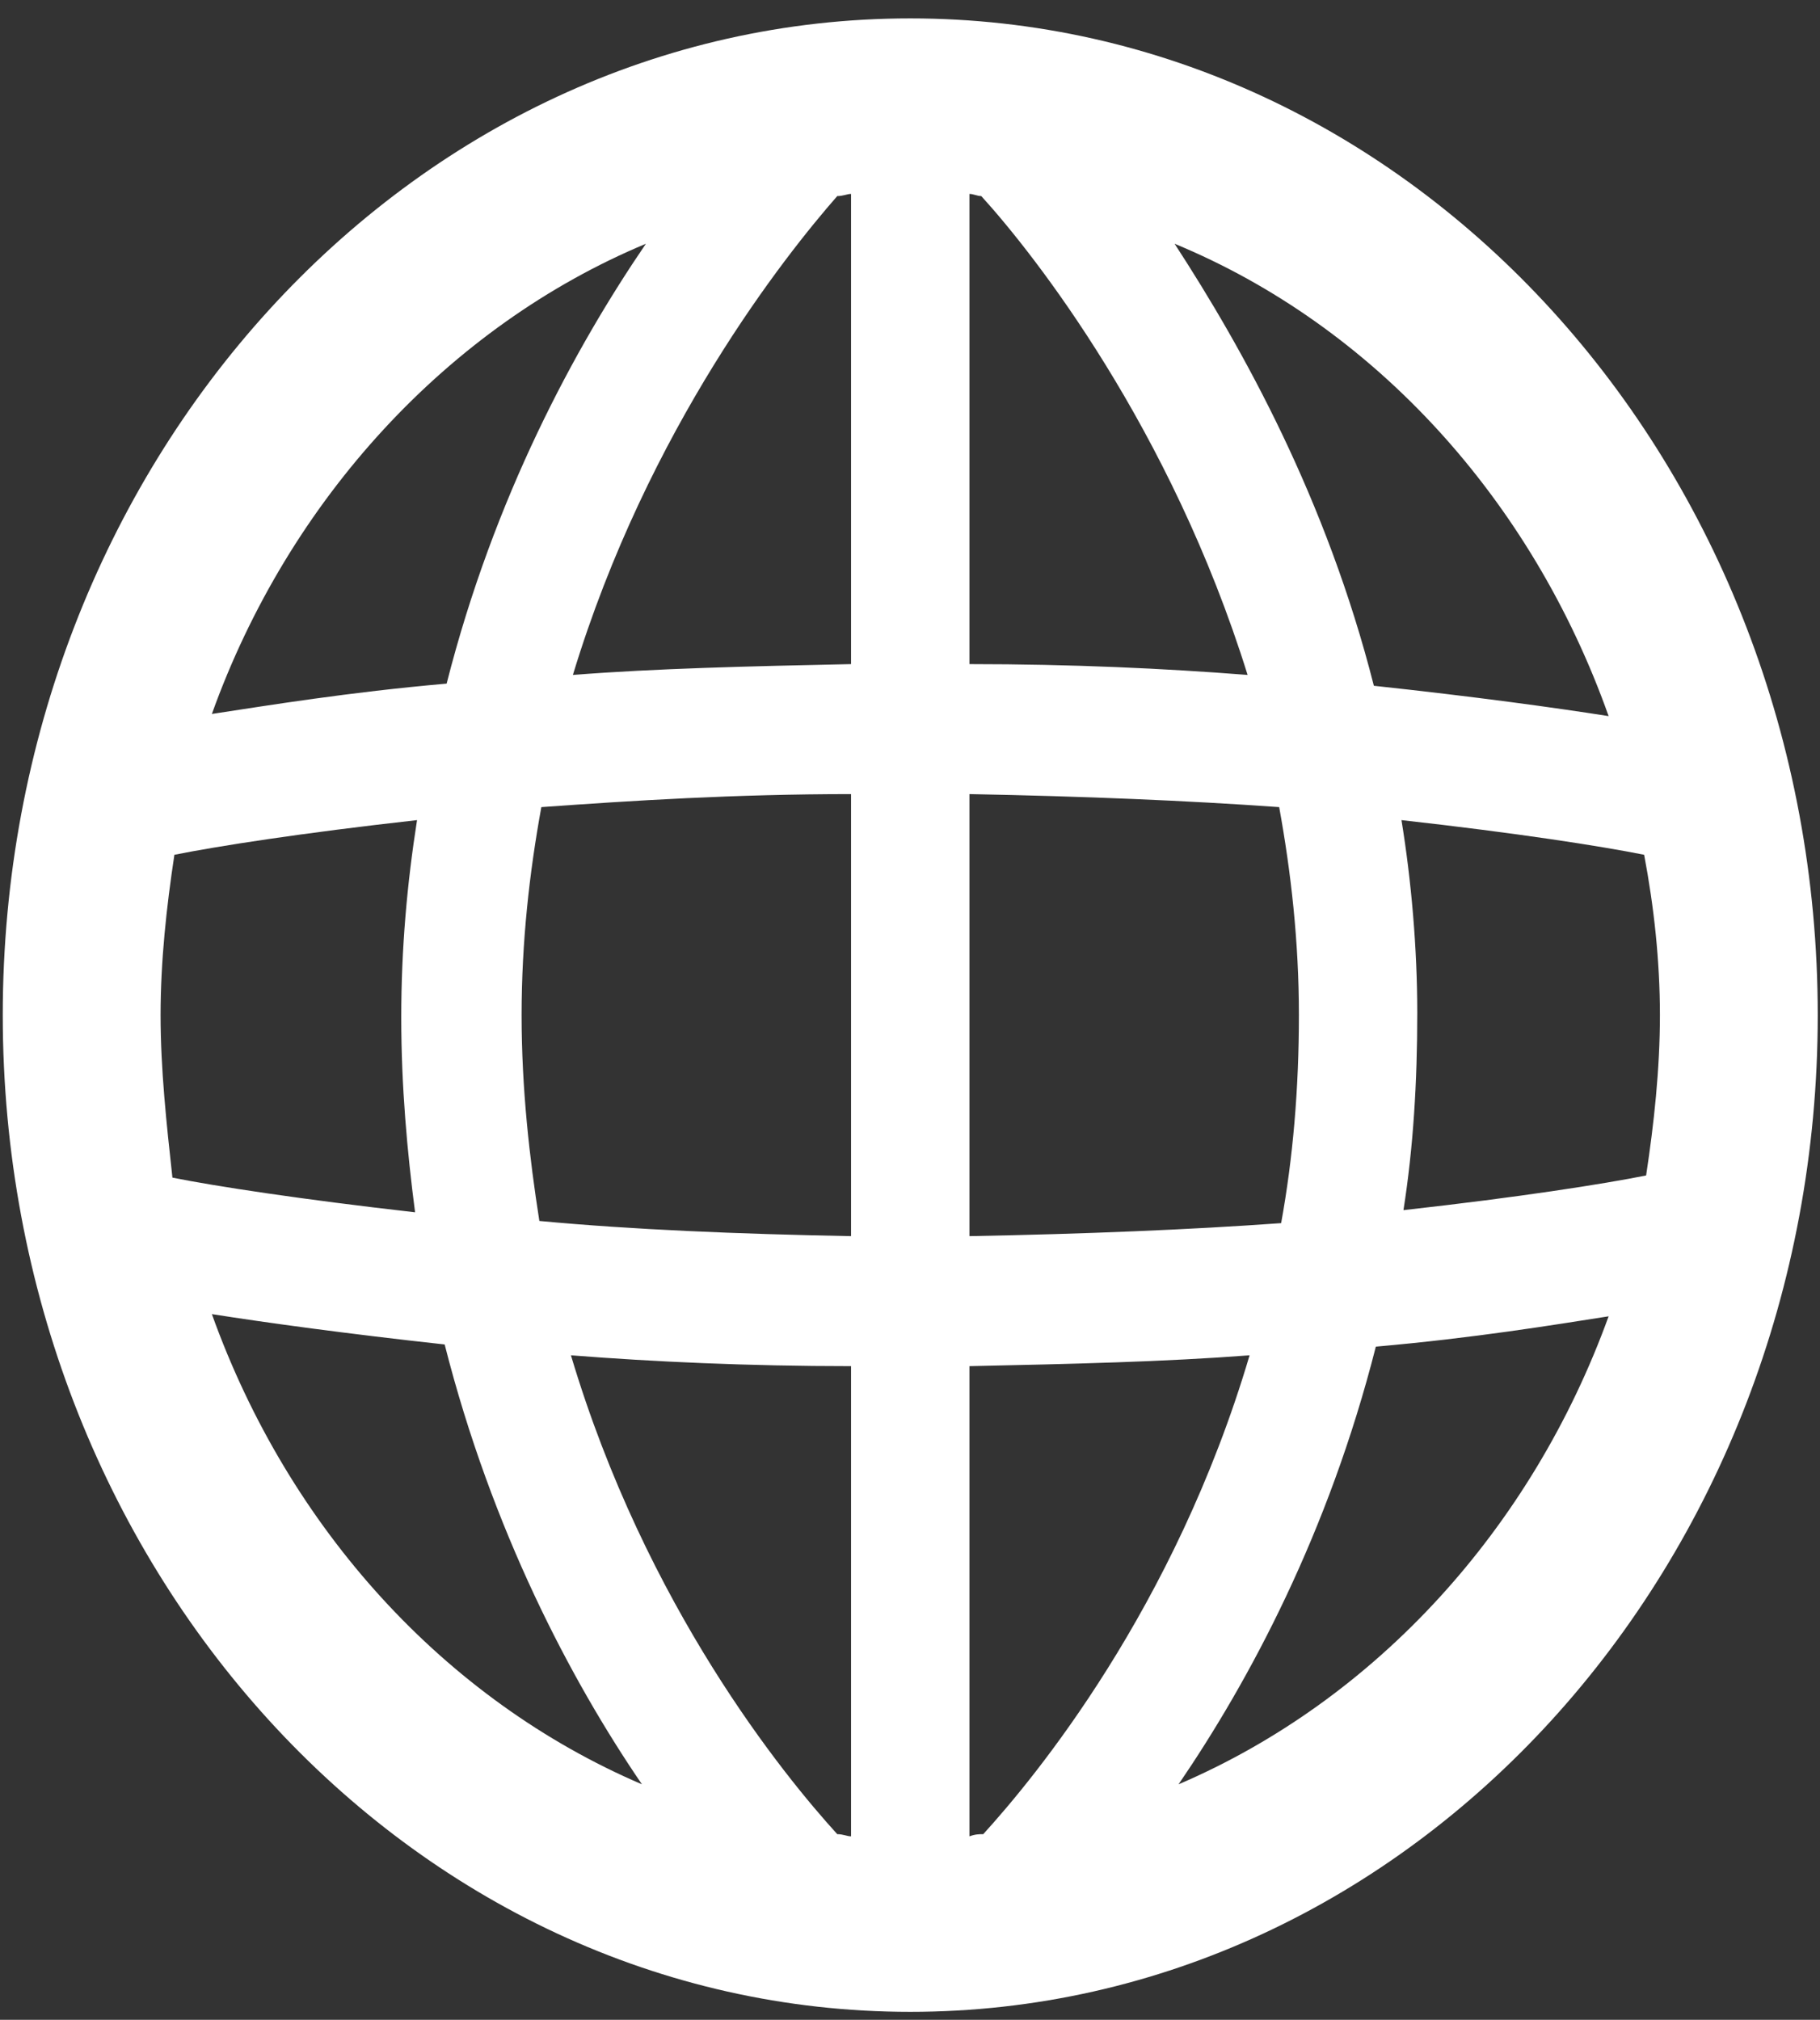 <svg width="91" height="101" viewBox="0 0 91 101" fill="none" xmlns="http://www.w3.org/2000/svg">
<rect x="0" y="0" width="91" height="101" fill="#333333" stroke="none"/>
<path d="M45.513 0.92C20.458 0.92 0.138 23.24 0.138 50.761C0.138 78.282 20.458 100.602 45.513 100.602C70.567 100.602 90.887 78.282 90.887 50.761C90.887 23.24 70.567 0.92 45.513 0.92ZM49.162 91.717C48.965 91.717 48.768 91.717 48.472 91.826V68.314C53.601 68.206 58.237 68.097 62.479 67.772C58.73 80.449 51.727 88.9 49.162 91.717ZM41.863 91.717C39.2 88.792 32.295 80.341 28.547 67.772C32.689 68.097 37.424 68.314 42.553 68.314V91.826C42.356 91.826 42.159 91.717 41.863 91.717ZM8.029 50.761C8.029 48.053 8.325 45.344 8.72 42.743C10.89 42.31 15.033 41.66 20.852 41.01C20.359 44.152 20.063 47.402 20.063 50.87C20.063 54.337 20.359 57.587 20.754 60.621C15.033 59.971 10.791 59.321 8.621 58.887C8.325 56.179 8.029 53.47 8.029 50.761ZM26.08 50.761C26.08 47.077 26.475 43.61 27.067 40.36C31.604 40.035 36.734 39.709 42.553 39.709V61.813C36.832 61.705 31.604 61.488 26.968 61.054C26.475 57.912 26.08 54.445 26.08 50.761ZM49.064 9.805C51.727 12.73 58.533 21.398 62.38 33.75C58.237 33.425 53.601 33.209 48.472 33.209V9.697C48.669 9.697 48.866 9.805 49.064 9.805ZM42.553 9.697V33.209C37.424 33.317 32.788 33.425 28.645 33.75C32.393 21.398 39.298 12.73 41.863 9.805C42.159 9.805 42.356 9.697 42.553 9.697ZM48.472 61.813V39.709C54.193 39.818 59.421 40.035 63.959 40.36C64.55 43.61 64.945 47.077 64.945 50.761C64.945 54.445 64.649 57.912 64.057 61.163C59.52 61.488 54.292 61.705 48.472 61.813ZM70.074 41.01C75.894 41.66 80.037 42.31 82.207 42.743C82.7 45.344 82.996 48.053 82.996 50.761C82.996 53.47 82.7 56.179 82.306 58.779C80.135 59.212 75.993 59.863 70.173 60.513C70.666 57.37 70.863 54.12 70.863 50.653C70.863 47.402 70.567 44.044 70.074 41.01ZM80.431 35.809C77.669 35.376 73.724 34.834 68.693 34.292C66.326 24.974 62.183 17.498 58.73 12.189C68.693 16.306 76.585 24.974 80.431 35.809ZM32.295 12.189C28.744 17.39 24.7 24.866 22.332 34.184C17.4 34.617 13.454 35.267 10.594 35.701C14.441 24.974 22.431 16.306 32.295 12.189ZM10.594 65.713C13.356 66.147 17.301 66.689 22.233 67.23C24.601 76.548 28.547 84.025 32.097 89.225C22.233 85 14.441 76.44 10.594 65.713ZM58.928 89.225C62.479 84.025 66.424 76.657 68.792 67.339C73.724 66.905 77.669 66.255 80.431 65.822C76.585 76.44 68.792 85 58.928 89.225Z" fill="white"/>
</svg>
